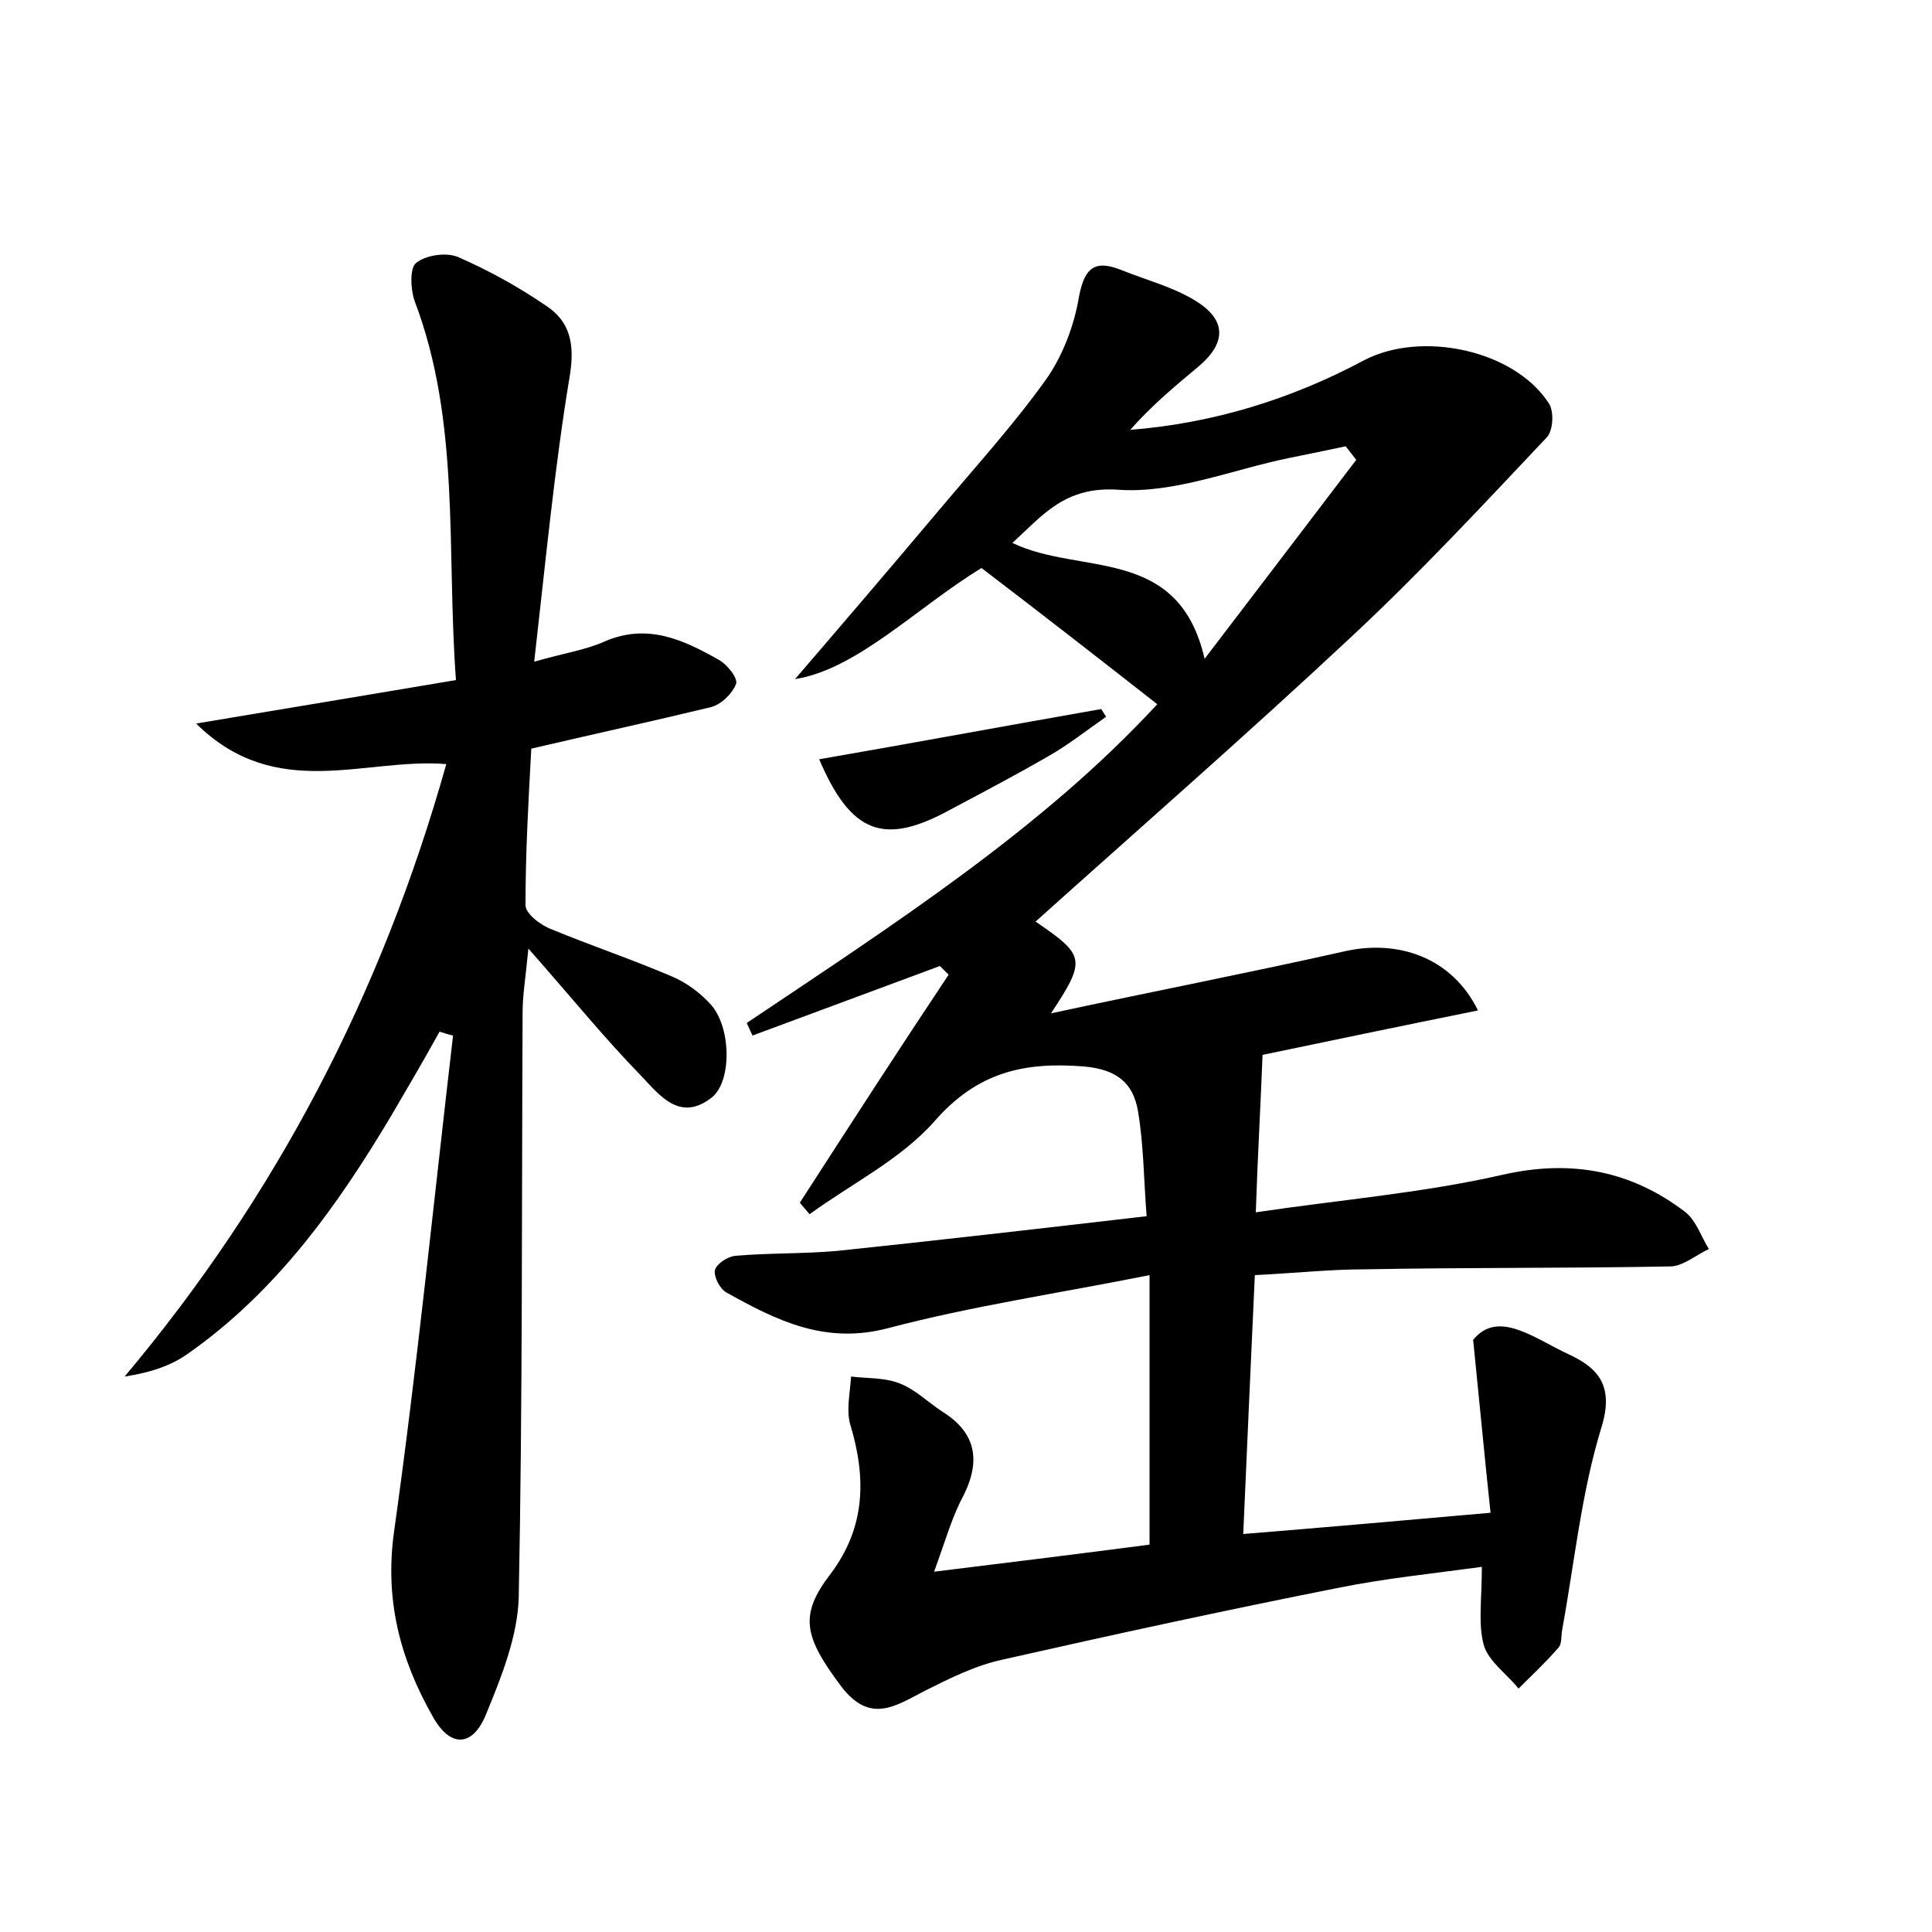 <?xml version="1.0" encoding="utf-8"?>
<!-- Generator: Adobe Illustrator 22.0.0, SVG Export Plug-In . SVG Version: 6.00 Build 0)  -->
<svg version="1.1" id="图层_1" xmlns="http://www.w3.org/2000/svg" xmlns:xlink="http://www.w3.org/1999/xlink" x="0px" y="0px"
	 viewBox="0 0 200 200" style="enable-background:new 0 0 200 200;" xml:space="preserve">
<style type="text/css">
	.st1{fill:#010000;}
	.st4{fill:#fbfafc;}
</style>
<g>
	
	<path d="M96.7,162.7c8.2-1,15.4-1.9,22.3-2.8c0-9.3,0-18,0-27.9c-9.5,1.9-18.4,3.2-27.1,5.5c-6.5,1.7-11.5-0.8-16.7-3.7
		c-0.7-0.4-1.3-1.6-1.2-2.3c0.2-0.7,1.3-1.4,2.1-1.5c3.5-0.3,7-0.2,10.5-0.5c10.5-1.1,20.9-2.3,32.1-3.6c-0.3-3.7-0.3-7.4-0.9-10.9
		c-0.5-2.9-2.2-4.3-5.6-4.6c-6.2-0.5-11,0.6-15.4,5.6c-3.5,4-8.6,6.5-13,9.7c-0.3-0.4-0.7-0.8-1-1.2c5.1-7.9,10.2-15.8,15.4-23.6
		c-0.3-0.3-0.6-0.6-0.9-0.9c-6.5,2.4-12.9,4.8-19.4,7.2c-0.2-0.4-0.4-0.9-0.6-1.3c15.2-10.2,30.6-20.1,42.5-33
		c-6-4.7-11.9-9.3-18.2-14.1c-6.7,4.1-12.9,10.5-19.3,11.5c4.3-5,9.7-11.3,15-17.6c3.7-4.4,7.6-8.7,10.9-13.3c1.8-2.5,3-5.7,3.5-8.7
		c0.6-3.2,1.8-3.8,4.5-2.7c2.5,1,5.2,1.7,7.5,3.1c3.3,2,3.3,4.4,0.3,6.9c-2.4,2-4.8,4-7,6.5c8.7-0.7,16.7-3.2,24.2-7.2
		c5.9-3.1,15.5-1.1,19.1,4.4c0.6,0.8,0.5,2.9-0.2,3.6c-6.7,7.1-13.3,14.2-20.4,20.8c-10.7,10-21.8,19.7-32.5,29.3
		c5.1,3.5,5.3,3.9,1.6,9.5c10.7-2.3,20.5-4.2,30.3-6.4c5.6-1.3,11.2,0.6,13.9,6.1c-7.9,1.6-15.6,3.2-22.3,4.6
		c-0.2,5.2-0.5,10.3-0.7,16.3c8.7-1.3,17.3-2,25.6-3.9c7.1-1.6,13.3-0.4,18.9,3.9c1.1,0.9,1.6,2.5,2.4,3.8c-1.3,0.6-2.7,1.8-4,1.8
		c-10.5,0.2-21.1,0.1-31.6,0.3c-3.6,0-7.3,0.4-11.4,0.6c-0.4,8.8-0.8,17.5-1.2,26.8c8.6-0.7,16.6-1.4,25.6-2.2
		c-0.6-5.6-1.1-11-1.8-17.9c2.6-3.2,6.4-0.1,9.9,1.5c3,1.4,4.7,3.2,3.4,7.5c-2.1,6.8-2.8,14-4.1,21.1c-0.1,0.6,0,1.4-0.4,1.8
		c-1.3,1.5-2.7,2.8-4.1,4.2c-1.2-1.5-3.1-2.8-3.6-4.5c-0.6-2.2-0.2-4.7-0.2-8.1c-5.1,0.7-10.1,1.2-15,2.2
		c-11.6,2.3-23.1,4.8-34.6,7.4c-2.8,0.6-5.4,1.9-8,3.2c-3.1,1.6-5.7,3.5-8.7-0.4c-3.9-5.2-4.4-7.4-1.1-11.7c3.6-4.8,3.7-9.9,2-15.5
		c-0.4-1.5,0-3.2,0.1-4.9c1.7,0.2,3.5,0.1,5,0.7c1.6,0.6,2.9,1.9,4.4,2.9c3.4,2.1,4.1,4.9,2.3,8.6C98.6,156.9,98,159.1,96.7,162.7z
		 M124.7,68.2c5.5-7.2,10.6-13.9,15.7-20.6c-0.4-0.5-0.7-0.9-1.1-1.4c-1.9,0.4-3.8,0.8-5.8,1.2c-5.9,1.2-11.9,3.7-17.7,3.3
		c-5.6-0.4-7.9,2.7-11,5.5C111.8,59.6,122,56.4,124.7,68.2z"/>
	<path d="M55,77.5c-0.3,5.4-0.6,10.8-0.6,16.2c0,0.9,1.6,2.1,2.7,2.5c4.1,1.7,8.3,3.1,12.5,4.9c1.4,0.6,2.8,1.6,3.9,2.8
		c2.2,2.3,2.3,8,0.2,9.7c-3.3,2.6-5.4-0.2-7.3-2.2c-3.8-3.9-7.2-8.1-11.7-13.2c-0.3,3.1-0.6,4.8-0.6,6.6c-0.1,20.2,0,40.3-0.4,60.5
		c-0.1,4.1-1.8,8.3-3.4,12.2c-1.3,3.2-3.6,3.6-5.5,0.2c-3.4-6-5-12.1-4-19.2c2.4-17.1,4.1-34.2,6.1-51.3c-0.5-0.1-1-0.3-1.4-0.4
		c-1.6,2.9-3.3,5.8-5,8.7c-5.6,9.4-11.9,18.2-21,24.6c-1.8,1.3-4,2-6.6,2.4c15.7-18.7,26.6-39.6,33.3-63.4c-8.4-0.7-17.6,4-25.9-4.2
		c9.6-1.6,18-3,26.9-4.5c-1-13.5,0.5-26.7-4.3-39.3c-0.4-1.2-0.5-3.4,0.2-3.9c1-0.8,3.1-1.1,4.3-0.6c3.2,1.4,6.3,3.1,9.2,5.1
		c2.4,1.6,2.9,3.9,2.4,7.1c-1.6,9.6-2.5,19.2-3.7,29.7c3.1-0.9,5.3-1.2,7.3-2.1c4.4-1.9,8.1-0.2,11.8,1.9c0.9,0.5,2,1.9,1.8,2.5
		c-0.4,1-1.5,2.1-2.6,2.4C67.4,74.7,61.4,76,55,77.5z"/>
	<path d="M114.5,74.2c-2,1.4-3.9,2.9-6,4.1c-3.3,1.9-6.7,3.7-10.1,5.5c-6.9,3.8-10.3,2.5-13.6-5.2c9.8-1.7,19.5-3.5,29.2-5.2
		C114.2,73.7,114.3,73.9,114.5,74.2z"/>
	
</g>
</svg>

